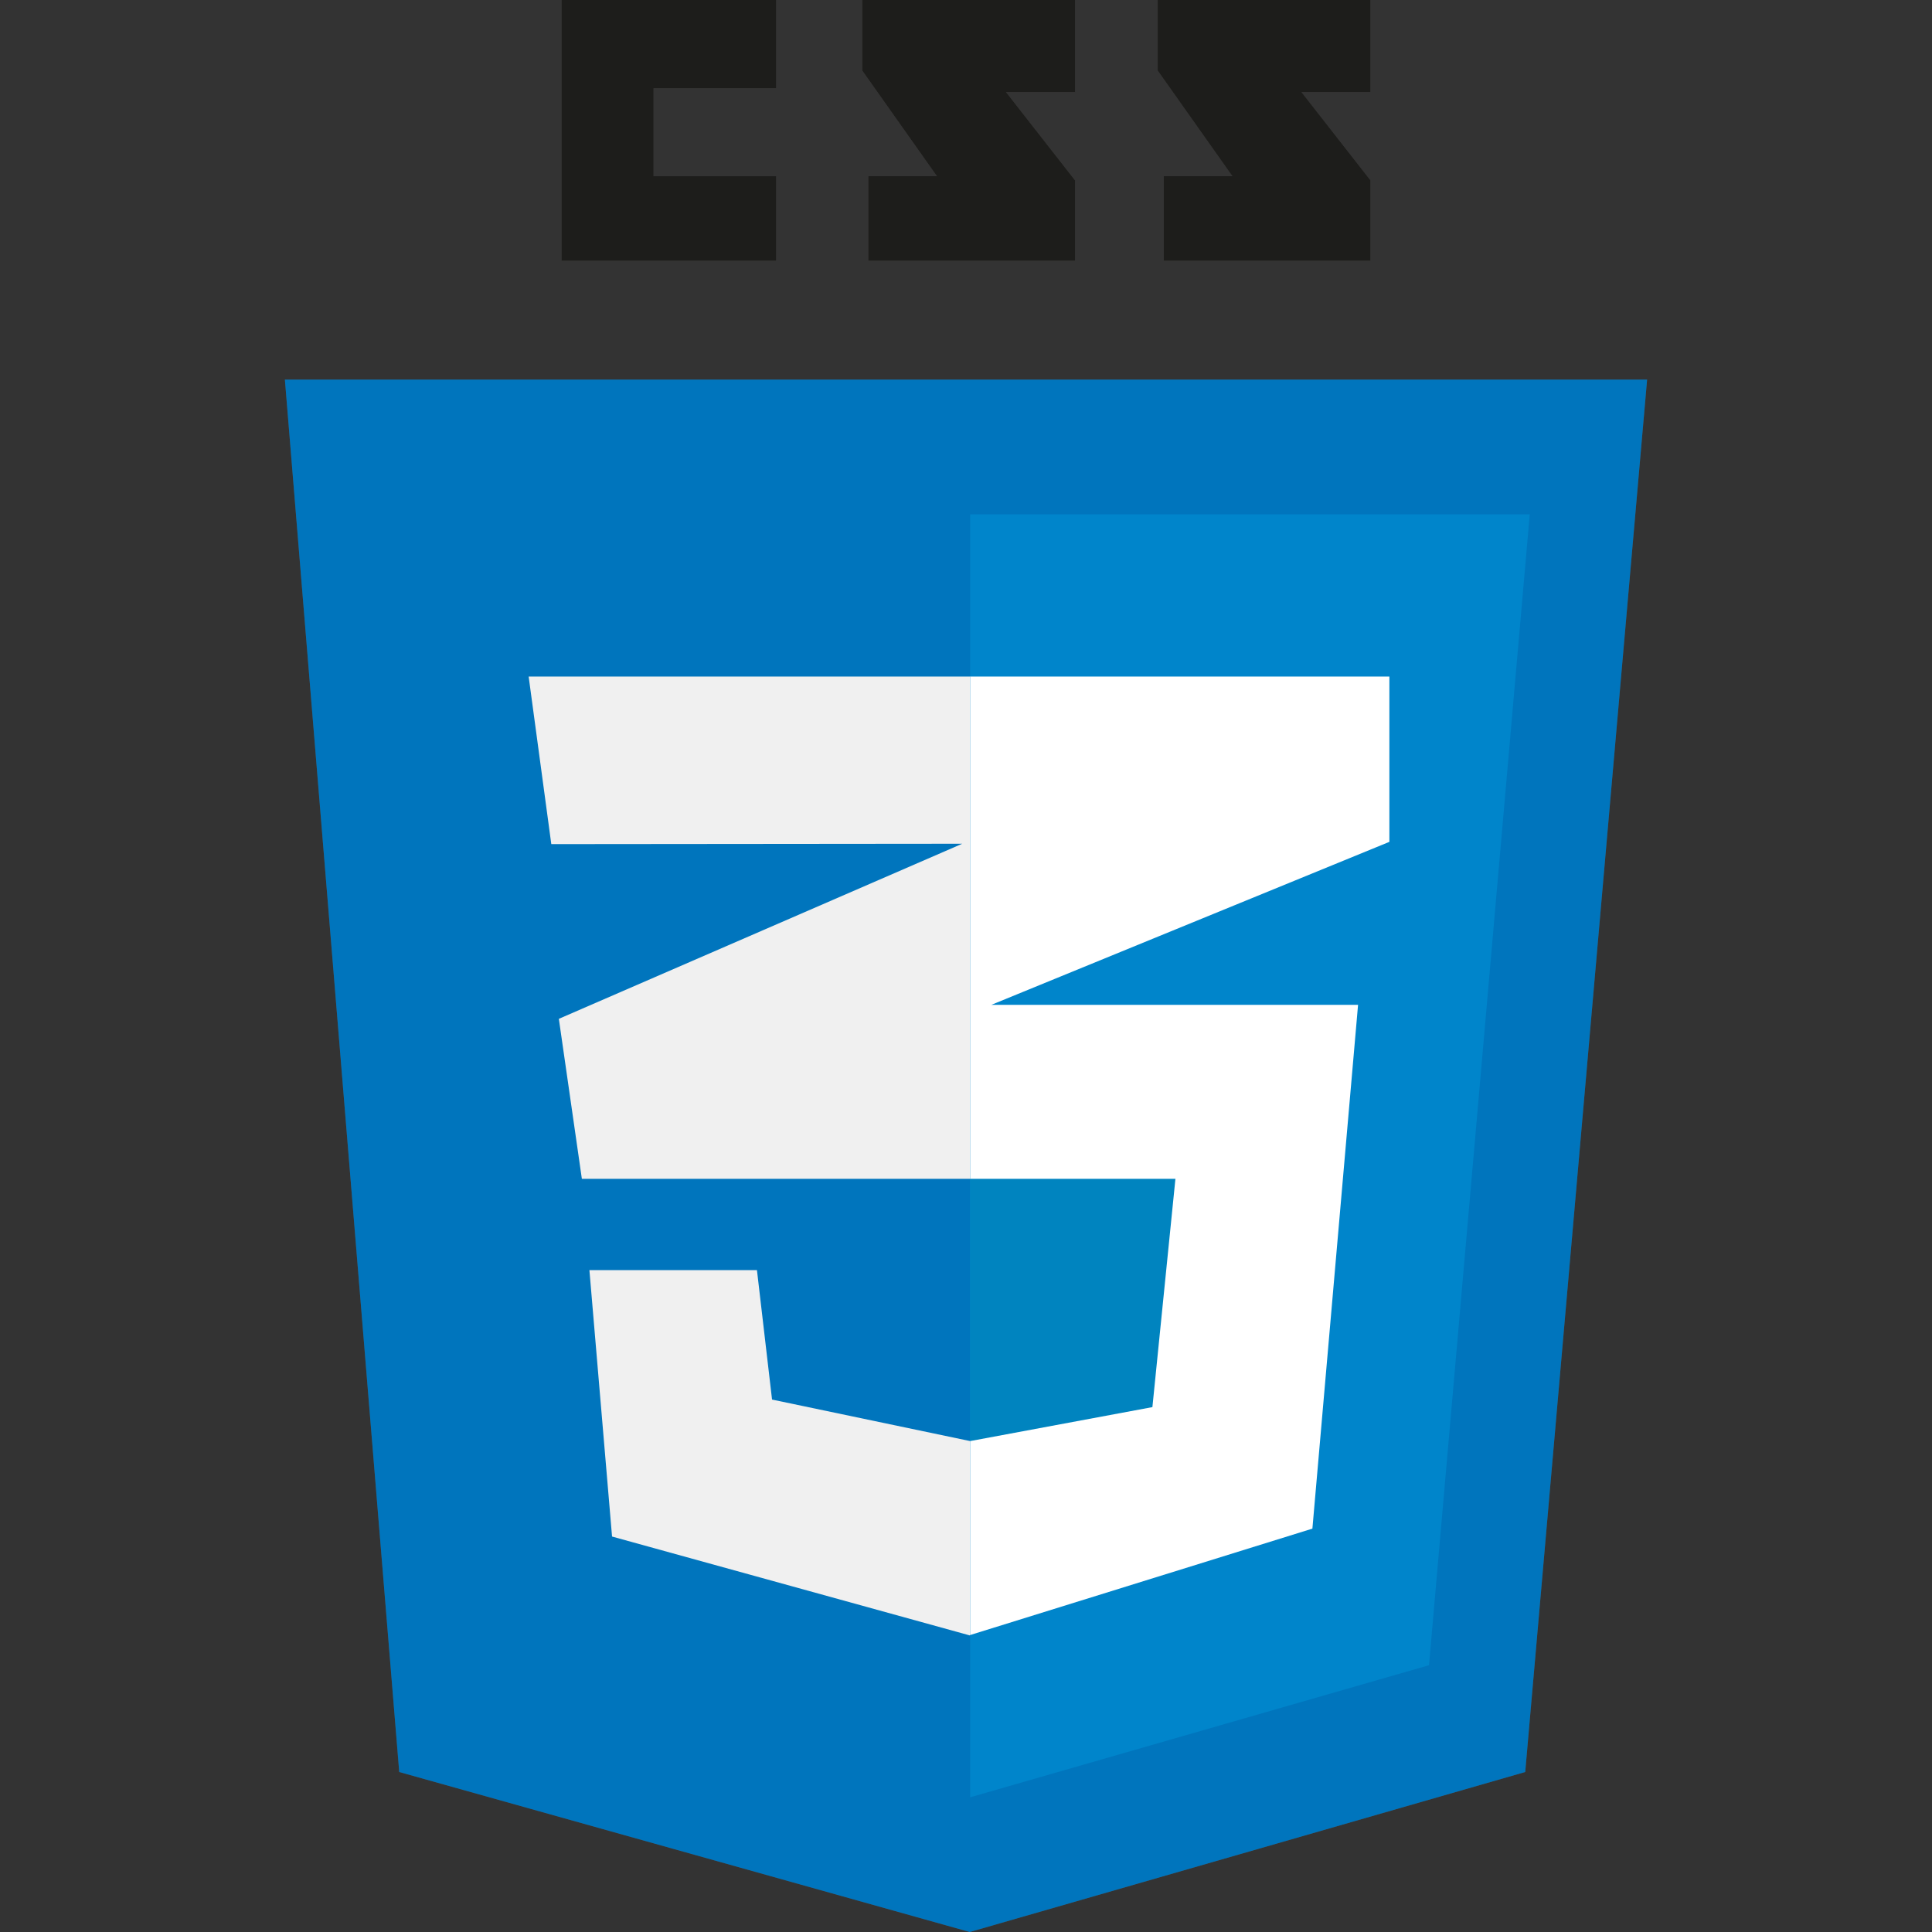 <?xml version="1.0" encoding="utf-8"?>
<!-- Generator: Adobe Illustrator 25.2.1, SVG Export Plug-In . SVG Version: 6.00 Build 0)  -->
<svg version="1.1" id="Layer_1" xmlns="http://www.w3.org/2000/svg" xmlns:xlink="http://www.w3.org/1999/xlink" x="0px" y="0px"
	 viewBox="0 0 512 512" style="enable-background:new 0 0 512 512;" xml:space="preserve">
<rect x="0" y="0" width="512" height="512" fill="#333333" stroke="none"/>
<style type="text/css">
	.st0{fill:#E34E26;}
	.st1{fill:#EF662A;}
	.st2{fill:#FFFFFF;}
	.st3{fill:#EBEBEB;}
	.st4{fill:#484747;}
	.st5{fill-rule:evenodd;clip-rule:evenodd;fill:#0075BD;}
	.st6{fill-rule:evenodd;clip-rule:evenodd;fill:#0085CB;}
	.st7{fill:#0084BF;}
	.st8{fill:#F0F0F0;}
	.st9{fill-rule:evenodd;clip-rule:evenodd;fill:#1D1D1B;}
</style>
<g>
	<g>
		<g>
			<path d="M-298.3-504h23.1v22.8h21.1V-504h23.1v69h-23.1v-23.1h-21.1v23.1h-23.1L-298.3-504L-298.3-504z"/>
			<path d="M-200.7-481.1H-221V-504h63.7v22.9h-20.3v46.1h-23.1L-200.7-481.1L-200.7-481.1z"/>
			<path d="M-147.2-504h24.1l14.8,24.3l14.8-24.3h24.1v69h-23v-34.2l-15.9,24.5h-0.4l-15.9-24.5v34.2h-22.6V-504z"/>
			<path d="M-57.9-504h23.1v46.2h32.5v22.8h-55.5V-504z"/>
		</g>
	</g>
</g>
<g id="Guides_to_delete">
	<g>
		<polygon class="st0" points="-299.5,-33.3 -332.7,-404.7 31,-404.7 -2.1,-33.2 -150.9,8 		"/>
		<polygon class="st1" points="-150.8,-374.3 -150.8,-23.6 -30.5,-56.9 -2.2,-374.3 		"/>
		<polygon class="st2" points="-264.9,-328.8 -252.6,-191 -94.7,-191 -100,-131.9 -150.9,-118.2 -201.6,-131.9 -205,-169.9 
			-250.7,-169.9 -244.2,-96.7 -150.9,-70.8 -57.4,-96.7 -44.9,-236.6 -211,-236.6 -215.1,-283.2 -40.9,-283.2 -40.8,-283.2 
			-36.7,-328.8 		"/>
		<g>
			<polygon class="st3" points="-150.8,-328.8 -264.9,-328.8 -252.6,-191 -150.8,-191 -150.8,-236.6 -211,-236.6 -215.1,-283.2 
				-150.8,-283.2 			"/>
			<polygon class="st3" points="-150.8,-118.2 -150.9,-118.2 -201.6,-131.9 -205,-169.9 -250.7,-169.9 -244.2,-96.7 -150.9,-70.8 
				-150.8,-70.8 			"/>
		</g>
	</g>
</g>
<polyline class="st4" points="75.5,100.6 436.5,100.6 404.2,469.6 257,512 105.8,469.6 "/>
<polyline class="st4" points="257.1,136.3 257.1,476.3 378.7,441.3 405.4,136.3 "/>
<polyline class="st4" points="311.5,312.4 257.1,312.4 257.1,381.9 305.4,372.9 "/>
<polyline class="st4" points="140.1,179.3 146.1,223.7 255,223.6 148.1,270 154.2,312.4 257.1,312.4 257.1,179.3 "/>
<polyline class="st4" points="204.6,370.9 200.6,336.6 156.2,336.6 162.2,407.2 257,433.4 257.1,433.3 257.1,381.9 "/>
<polyline class="st4" points="359.9,266.3 262.7,266.3 368.2,223.1 368.2,179.3 257.1,179.3 257.1,312.4 311.5,312.4 305.4,372.9 
	257.1,381.9 257.1,433.3 347.8,405.1 "/>
<polyline class="st4" points="148.8,0 148.8,69.1 205.7,69.1 205.7,46.7 173.2,46.7 173.2,23.4 205.7,23.4 205.7,0 "/>
<polyline class="st4" points="228.5,0 228.5,18.7 248.3,46.7 230.1,46.7 230.1,69.1 284.9,69.1 284.9,47.8 266.6,24.4 284.9,24.4 
	284.9,0 "/>
<polyline class="st4" points="306.8,0 306.8,18.7 326.6,46.7 308.4,46.7 308.4,69.1 363.2,69.1 363.2,47.8 344.9,24.4 363.2,24.4 
	363.2,0 "/>
<polyline class="st5" points="75.5,100.6 436.5,100.6 404.2,469.6 257,512 105.8,469.6 "/>
<polyline class="st6" points="257.1,136.3 257.1,476.3 378.7,441.3 405.4,136.3 "/>
<polyline class="st7" points="311.5,312.4 257.1,312.4 257.1,381.9 305.4,372.9 "/>
<polyline class="st8" points="140.1,179.3 146.1,223.7 255,223.6 148.1,270 154.2,312.4 257.1,312.4 257.1,179.3 "/>
<polyline class="st8" points="204.6,370.9 200.6,336.6 156.2,336.6 162.2,407.2 257,433.4 257.1,433.3 257.1,381.9 "/>
<polyline class="st2" points="359.9,266.3 262.7,266.3 368.2,223.1 368.2,179.3 257.1,179.3 257.1,312.4 311.5,312.4 305.4,372.9 
	257.1,381.9 257.1,433.3 347.8,405.1 "/>
<polyline class="st9" points="148.8,0 148.8,69.1 205.7,69.1 205.7,46.7 173.2,46.7 173.2,23.4 205.7,23.4 205.7,0 "/>
<polyline class="st9" points="228.5,0 228.5,18.7 248.3,46.7 230.1,46.7 230.1,69.1 284.9,69.1 284.9,47.8 266.6,24.4 284.9,24.4 
	284.9,0 "/>
<polyline class="st9" points="306.8,0 306.8,18.7 326.6,46.7 308.4,46.7 308.4,69.1 363.2,69.1 363.2,47.8 344.9,24.4 363.2,24.4 
	363.2,0 "/>
</svg>
